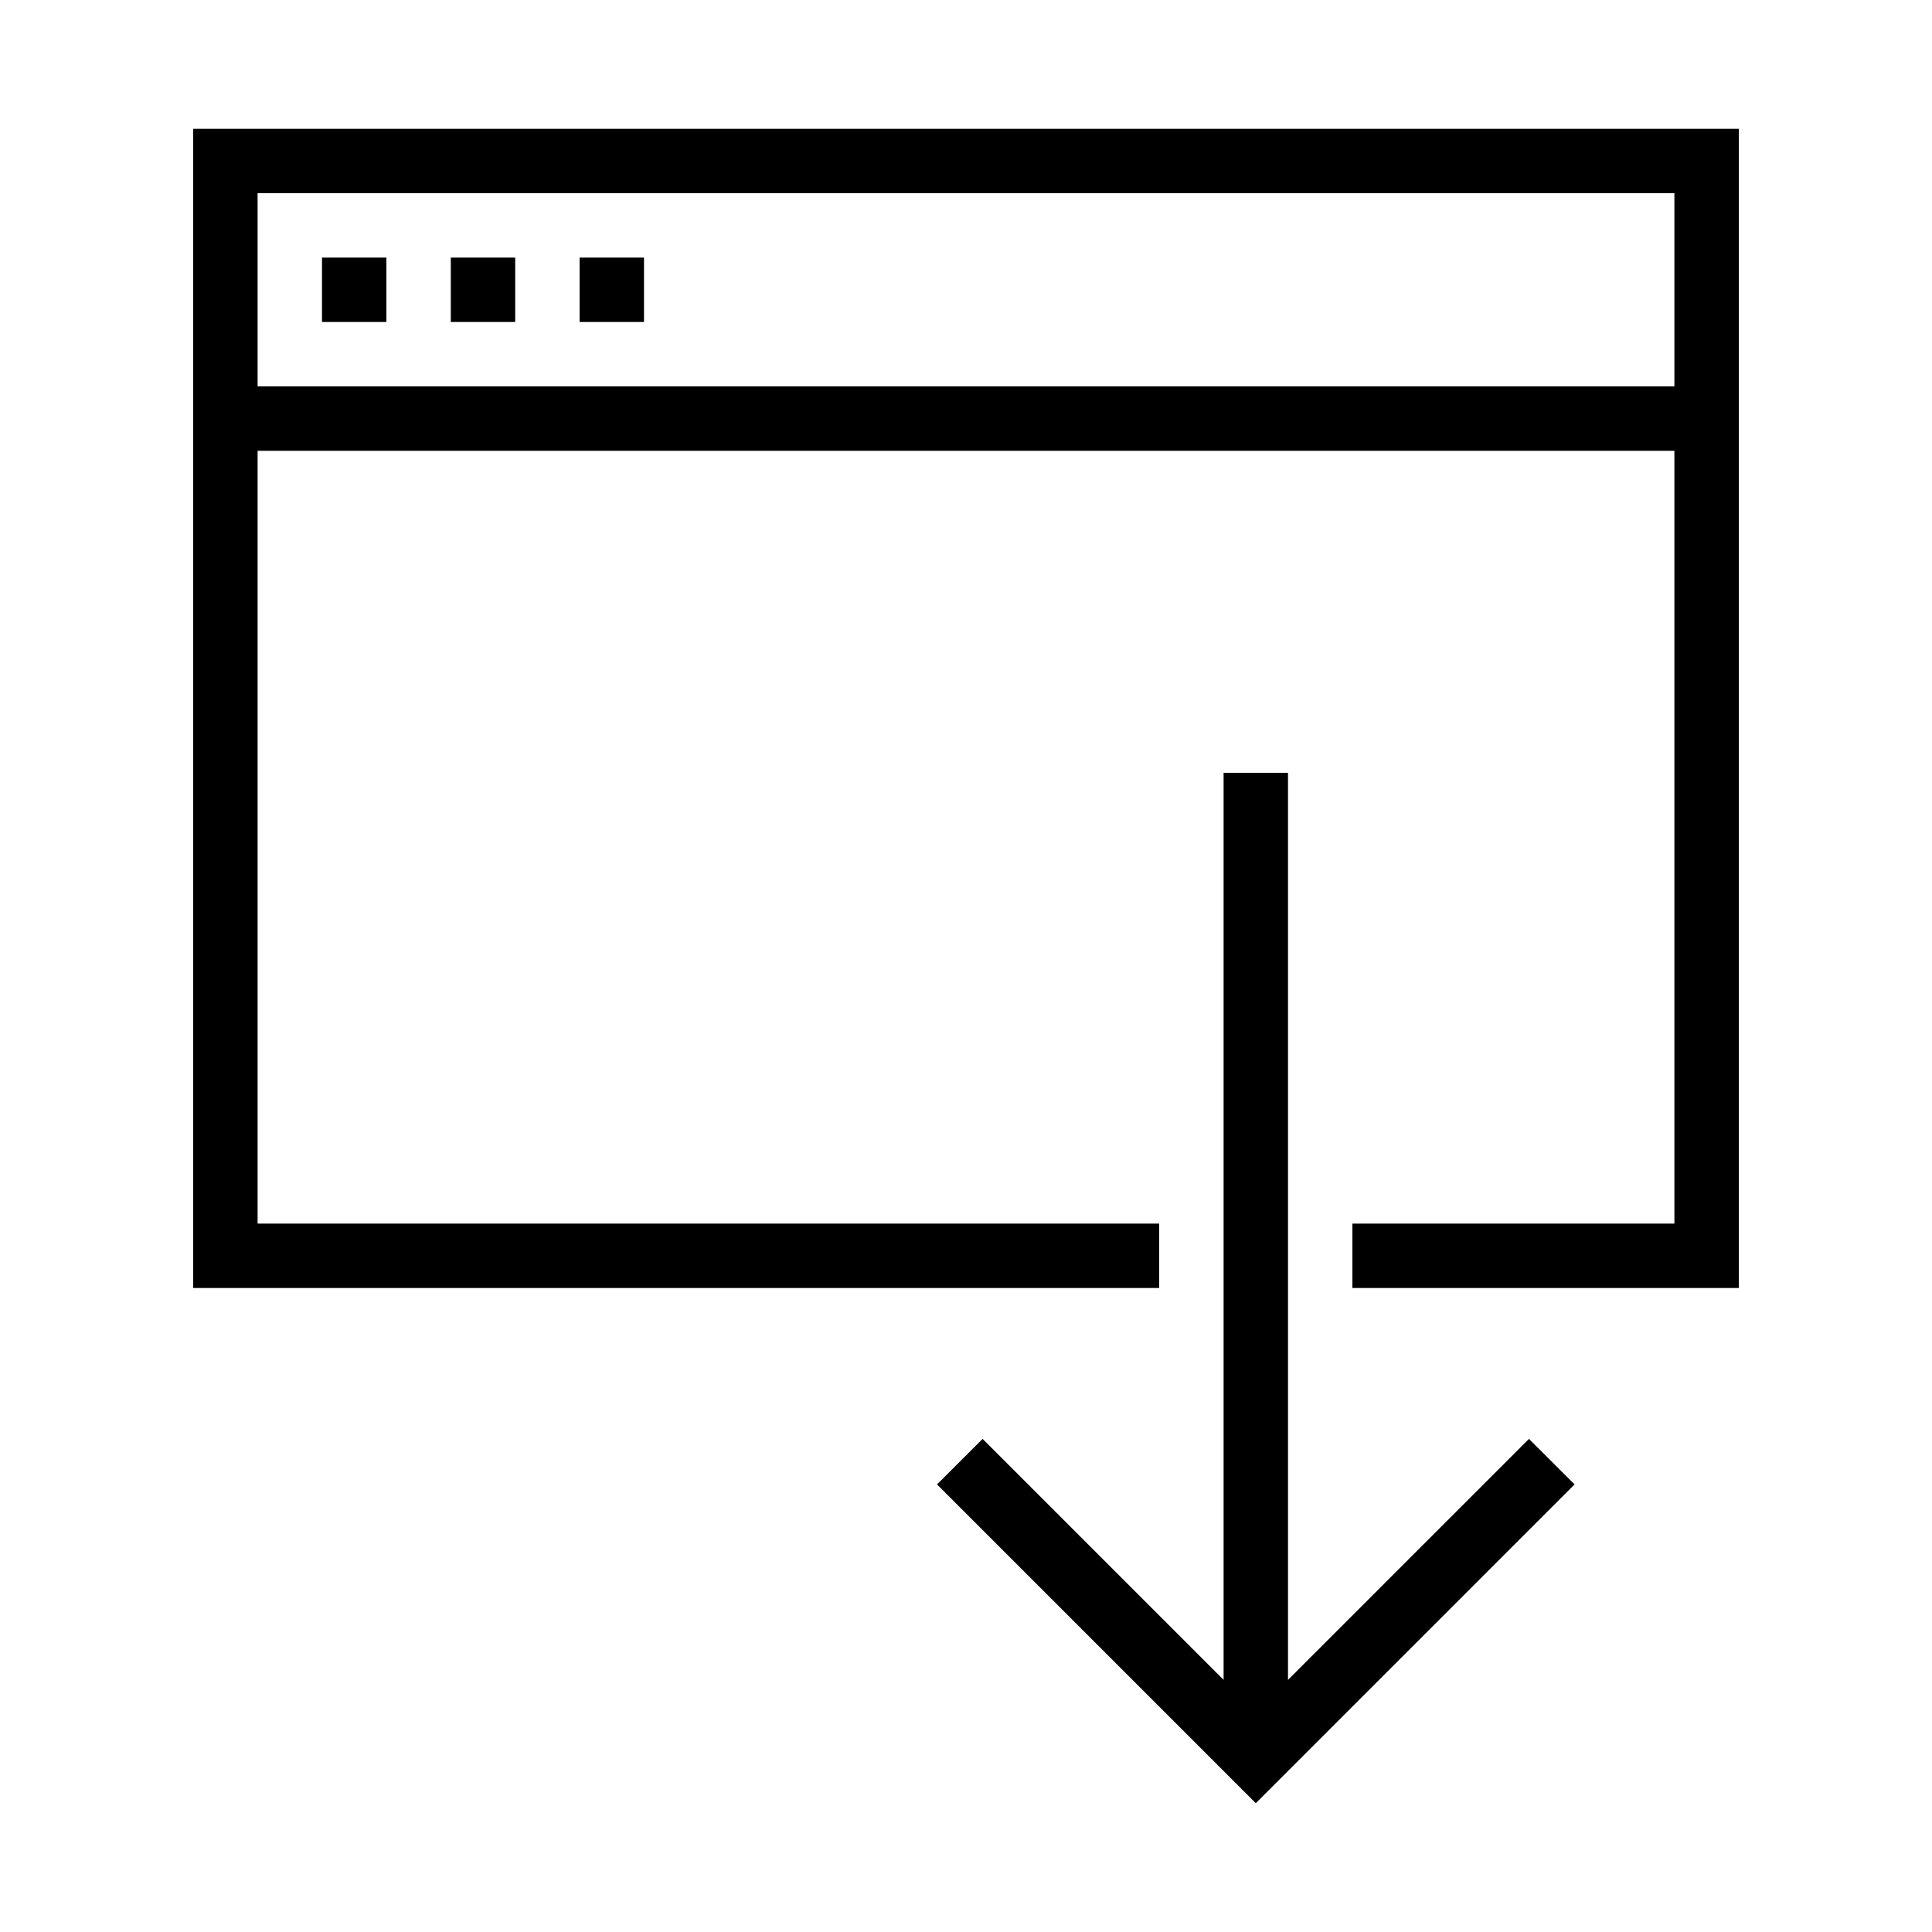<?xml version="1.0" encoding="iso-8859-1"?>
<!DOCTYPE svg PUBLIC "-//W3C//DTD SVG 1.1//EN" "http://www.w3.org/Graphics/SVG/1.1/DTD/svg11.dtd">
<svg version="1.1" xmlns="http://www.w3.org/2000/svg" xmlns:xlink="http://www.w3.org/1999/xlink" x="0px" y="0px" width="30" height="30" viewBox="0 0 30 30" xml:space="preserve">
    <g transform="translate(-510 -620)">
        <g xmlns="http://www.w3.org/2000/svg" xmlns:xlink="http://www.w3.org/1999/xlink" id="window-down-7">
		<path d="M513,640h15v-1h-14v-12h22v12h-5v1h6v-18h-24V640z M514,623h22v3h-22V623z"/>
		<rect x="519" y="624" width="1" height="1"/>
		<rect x="517" y="624" width="1" height="1"/>
		<rect x="515" y="624" width="1" height="1"/>
		<polygon points="530,637.586 530,632 529,632 529,637.586 529,641.586 529,646.085 525.258,642.343 524.55,643.05 529.5,648     534.45,643.05 533.742,642.343 530,646.085 530,641.586   "/>
	</g>
	
    </g>
</svg>
